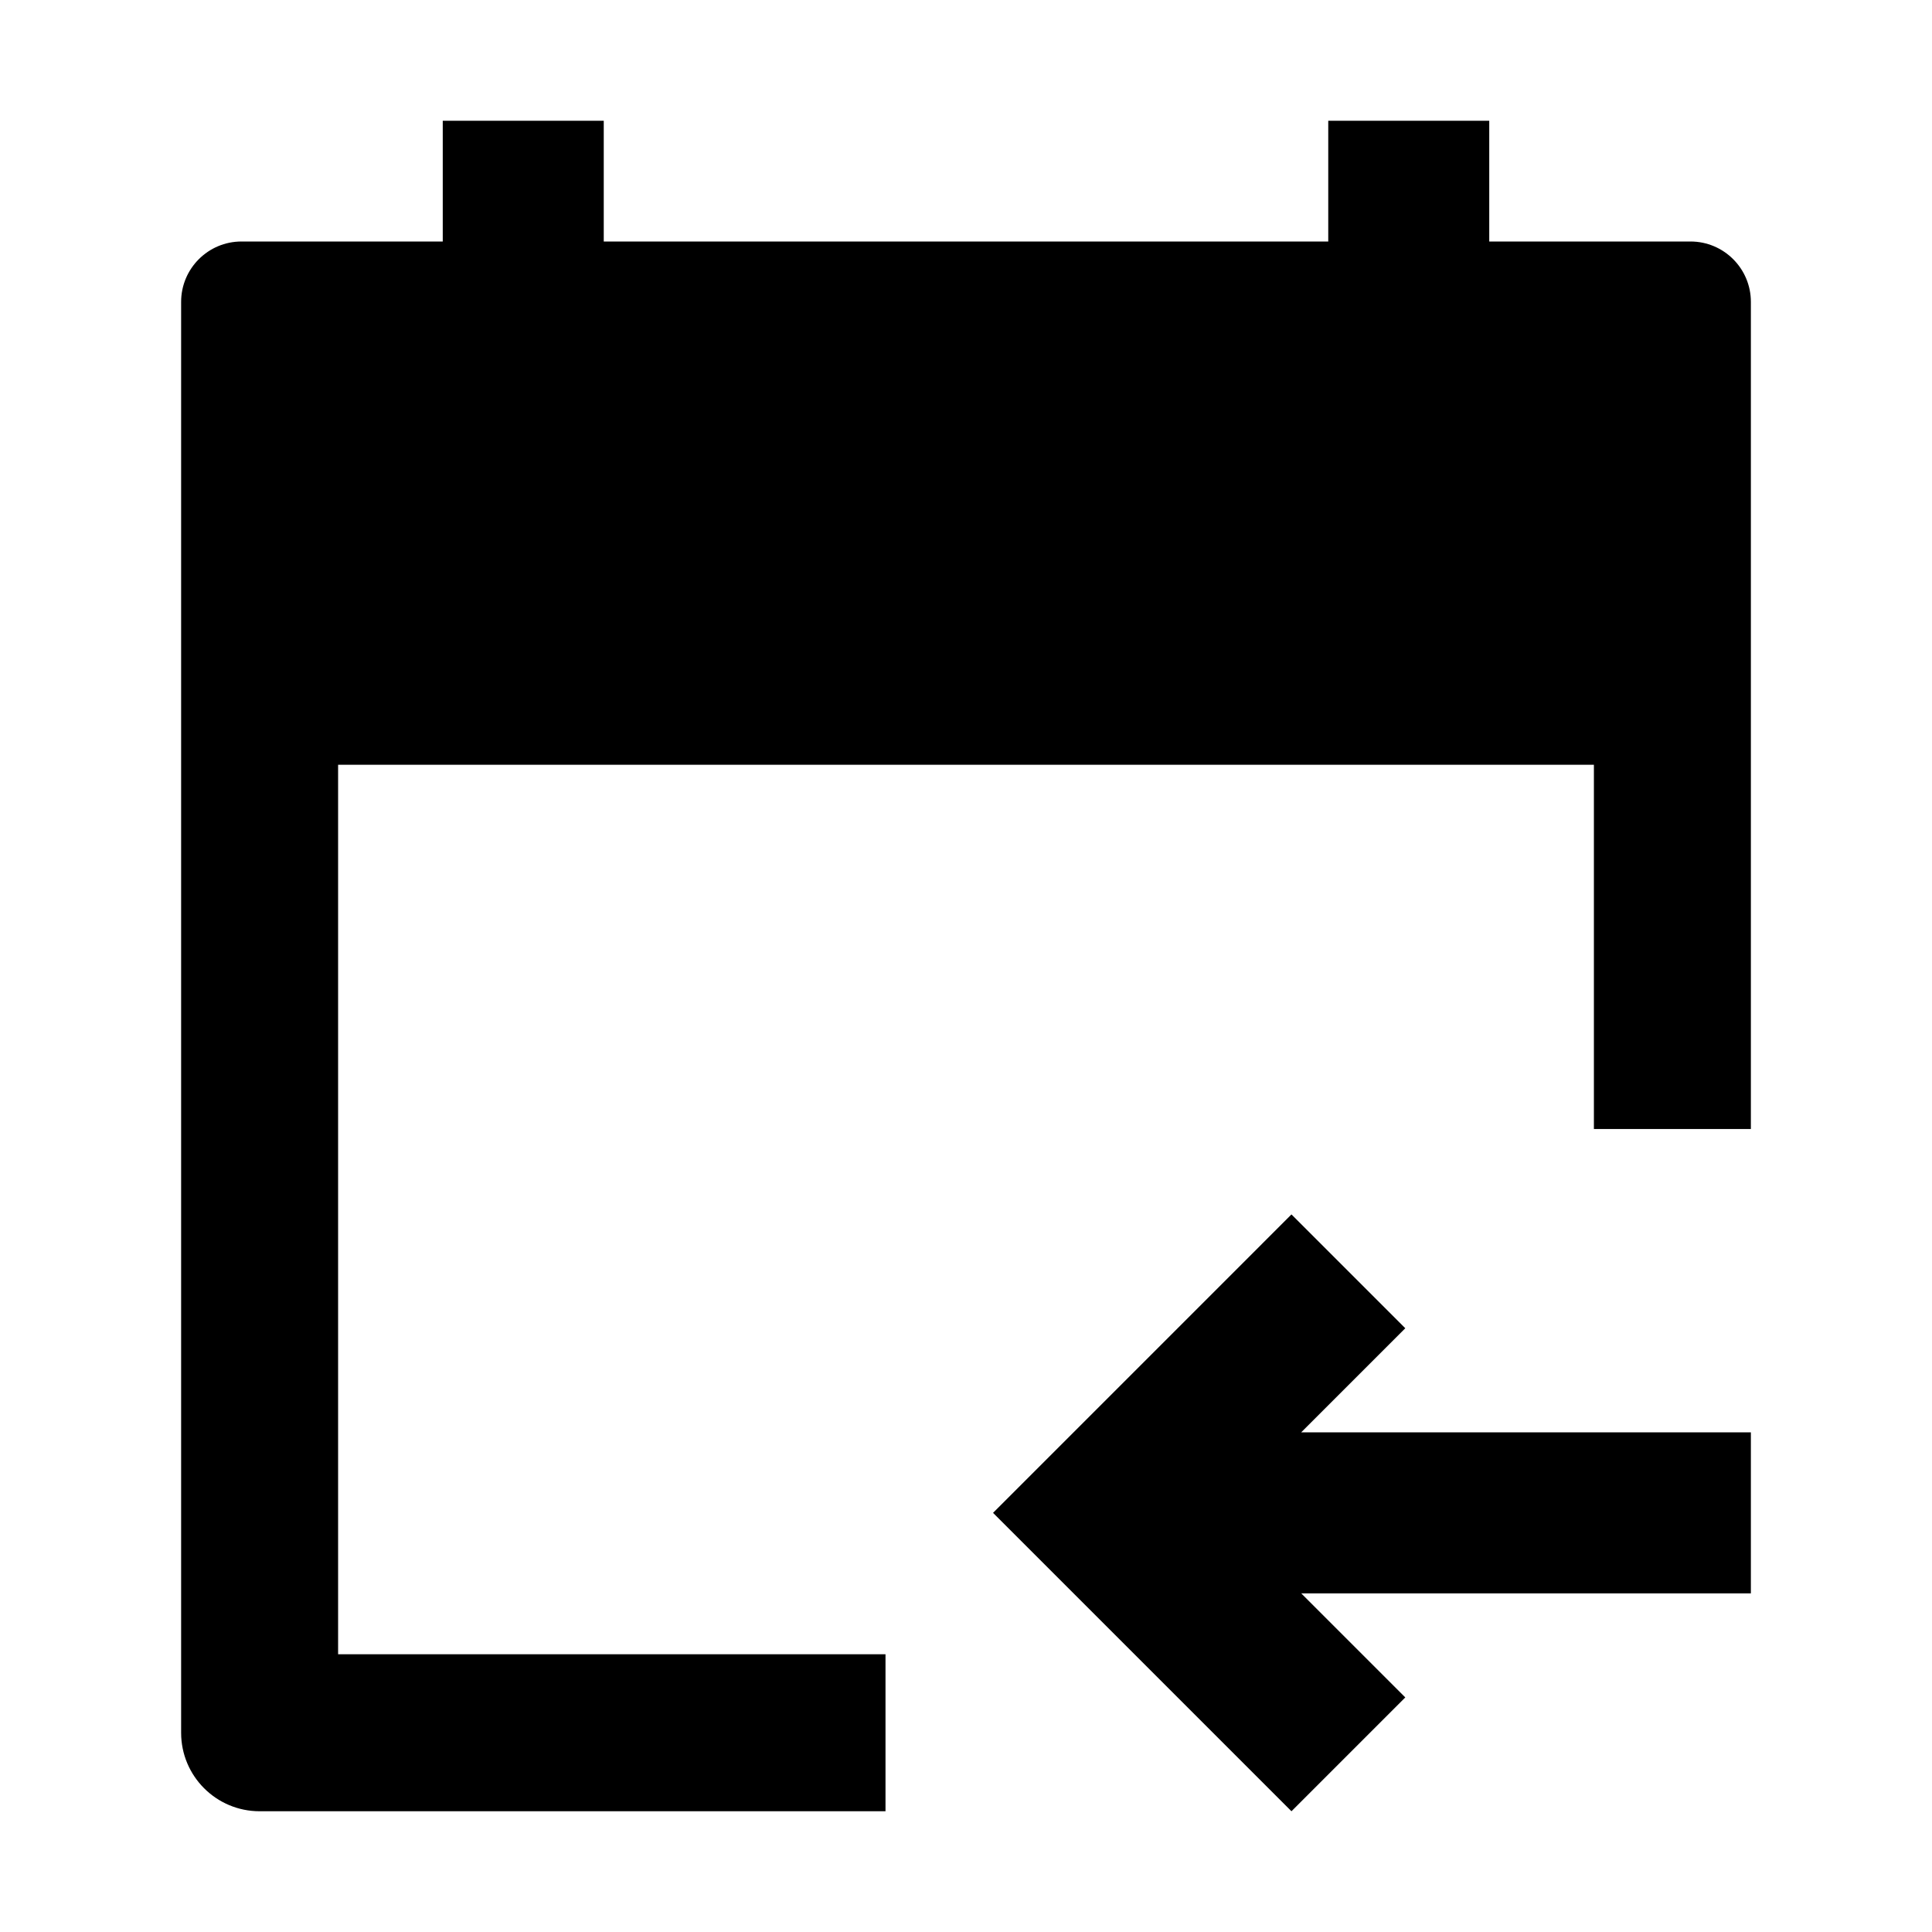 <svg width="24" height="24" viewBox="0 0 24 24" xmlns="http://www.w3.org/2000/svg">
    <path d="M17.5 1.75V5.75M6.5 1.75V5.75" stroke="currentColor" stroke-width="1.5" stroke-linejoin="round"/>
    <path fill-rule="evenodd" clip-rule="evenodd" d="M16.043 15.086L17.457 16.5L16.164 17.793L21.75 17.793V19.793L16.164 19.793L17.457 21.086L16.043 22.5L12.336 18.793L16.043 15.086Z"/>
    <path d="M16.5 1.5V3H7.5V1.5H5.5V3H3C2.586 3 2.25 3.336 2.25 3.75V21.525C2.25 22.064 2.687 22.5 3.225 22.5H11V20.55H4.2V9.5H19.8V14.025H21.75V3.75C21.75 3.336 21.414 3 21 3H18.5V1.5H16.5Z"/>
</svg>
